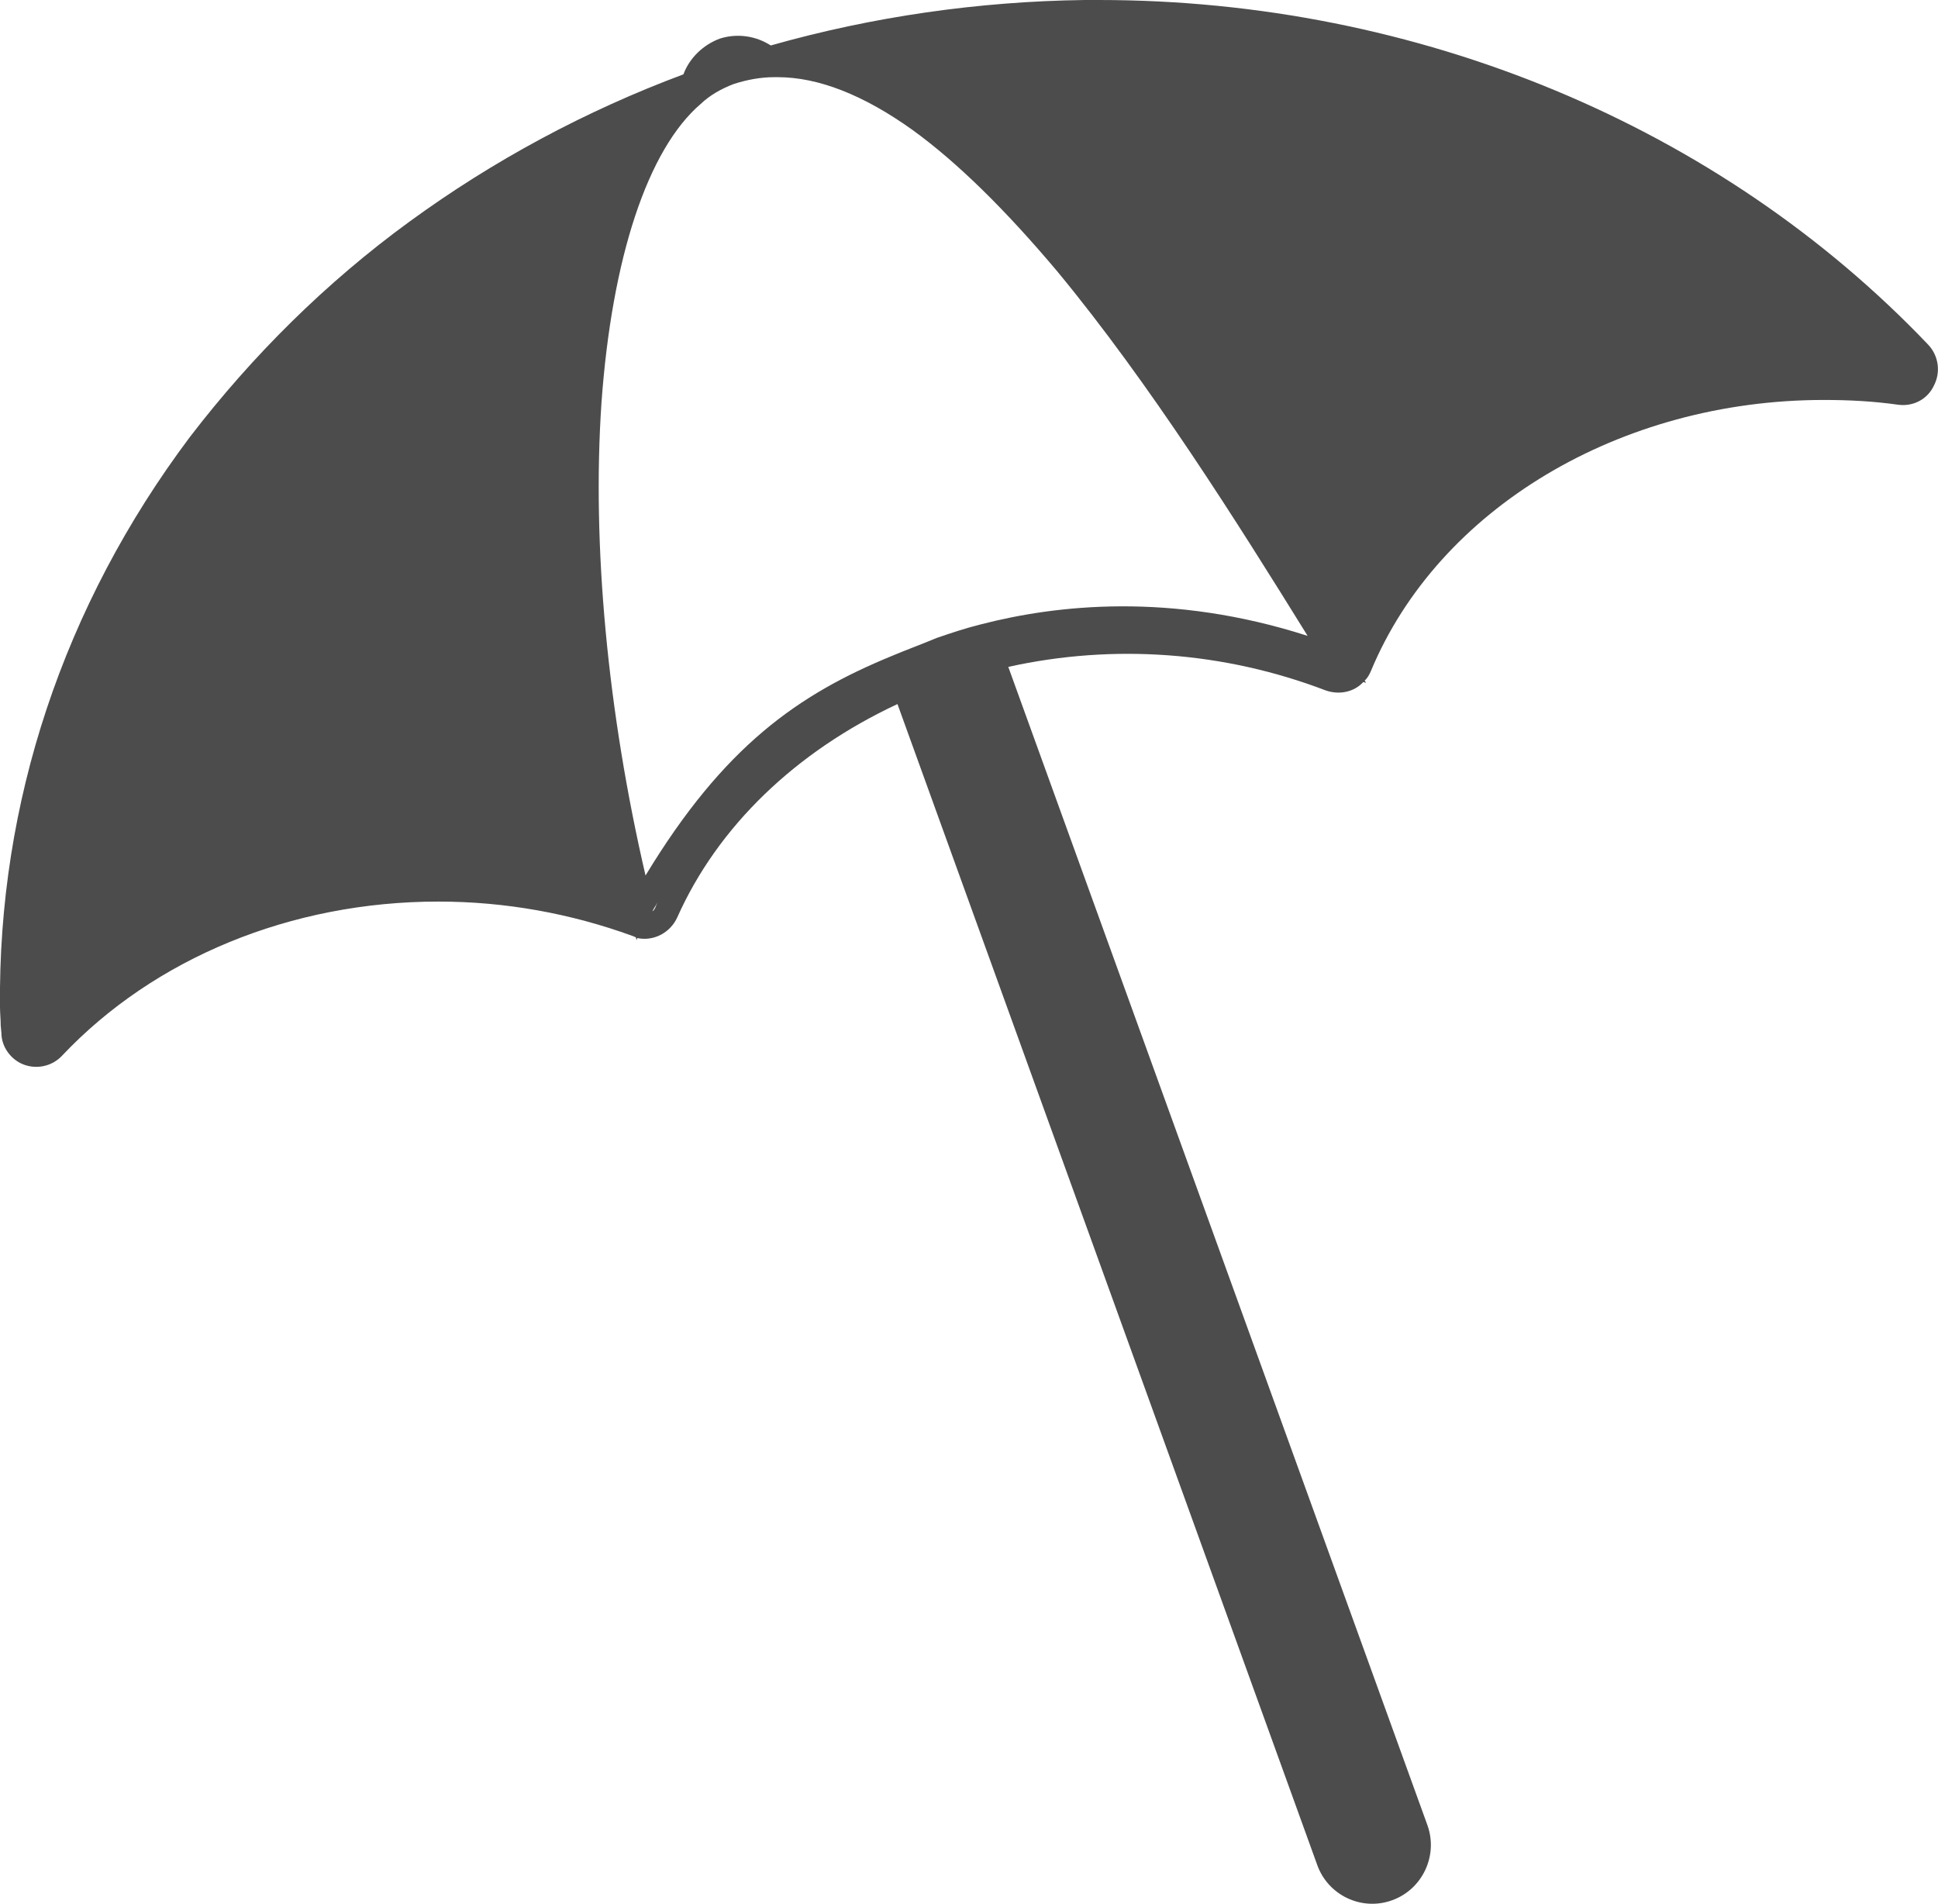 <?xml version="1.0" encoding="UTF-8"?>
<svg xmlns="http://www.w3.org/2000/svg" xmlns:xlink="http://www.w3.org/1999/xlink" width="11" height="10.806" viewBox="0 0 11 10.806" version="1.1">
<g id="surface1">
<path style=" stroke:none;fill-rule:nonzero;fill:rgb(30%,30%,30%);fill-opacity:1;" d="M 10.945 1.957 C 9.762 0.715 8.047 0 6.238 0 C 6.211 0 6.184 0 6.156 0 C 5.555 0.008 4.953 0.094 4.375 0.258 C 4.289 0.203 4.184 0.188 4.086 0.219 C 3.992 0.254 3.914 0.328 3.879 0.422 C 3.324 0.629 2.801 0.91 2.324 1.258 C 1.852 1.602 1.434 2.016 1.078 2.48 C 0.359 3.438 -0.012 4.559 0 5.715 C 0 5.75 0.004 5.785 0.004 5.82 L 0.008 5.863 C 0.008 5.941 0.062 6.016 0.137 6.043 C 0.211 6.07 0.297 6.051 0.352 5.992 C 0.875 5.438 1.652 5.117 2.488 5.117 C 2.867 5.117 3.238 5.184 3.59 5.312 C 3.598 5.316 3.602 5.316 3.609 5.32 L 3.613 5.336 L 3.617 5.324 C 3.711 5.344 3.805 5.293 3.844 5.207 C 4.074 4.691 4.516 4.266 5.094 3.996 L 7.477 10.586 C 7.539 10.758 7.73 10.848 7.902 10.785 C 8.074 10.723 8.164 10.531 8.102 10.359 L 5.723 3.785 C 6.324 3.652 6.949 3.699 7.523 3.918 C 7.598 3.945 7.684 3.93 7.738 3.871 L 7.754 3.875 L 7.746 3.863 C 7.762 3.848 7.773 3.828 7.781 3.809 C 8.164 2.887 9.195 2.27 10.352 2.27 C 10.492 2.27 10.633 2.277 10.773 2.297 C 10.859 2.309 10.941 2.266 10.977 2.188 C 11.016 2.113 11.004 2.02 10.945 1.957 Z M 3.719 5.152 C 3.715 5.16 3.711 5.168 3.703 5.172 C 3.711 5.156 3.723 5.137 3.734 5.121 C 3.727 5.133 3.723 5.141 3.719 5.152 Z M 5.57 3.543 C 5.477 3.566 5.395 3.594 5.316 3.621 C 5.223 3.66 5.137 3.691 5.062 3.723 C 4.531 3.941 4.109 4.234 3.664 4.969 C 3.449 4.043 3.359 3.094 3.414 2.285 C 3.473 1.465 3.676 0.848 3.977 0.59 C 4.031 0.539 4.094 0.504 4.164 0.477 C 4.238 0.453 4.316 0.438 4.395 0.438 C 4.402 0.438 4.41 0.438 4.414 0.438 C 4.645 0.438 4.902 0.539 5.18 0.738 C 5.434 0.922 5.707 1.191 6 1.539 C 6.527 2.176 7.023 2.965 7.422 3.609 C 6.645 3.359 5.992 3.434 5.57 3.543 Z M 5.57 3.543 "/>
</g>
</svg>
